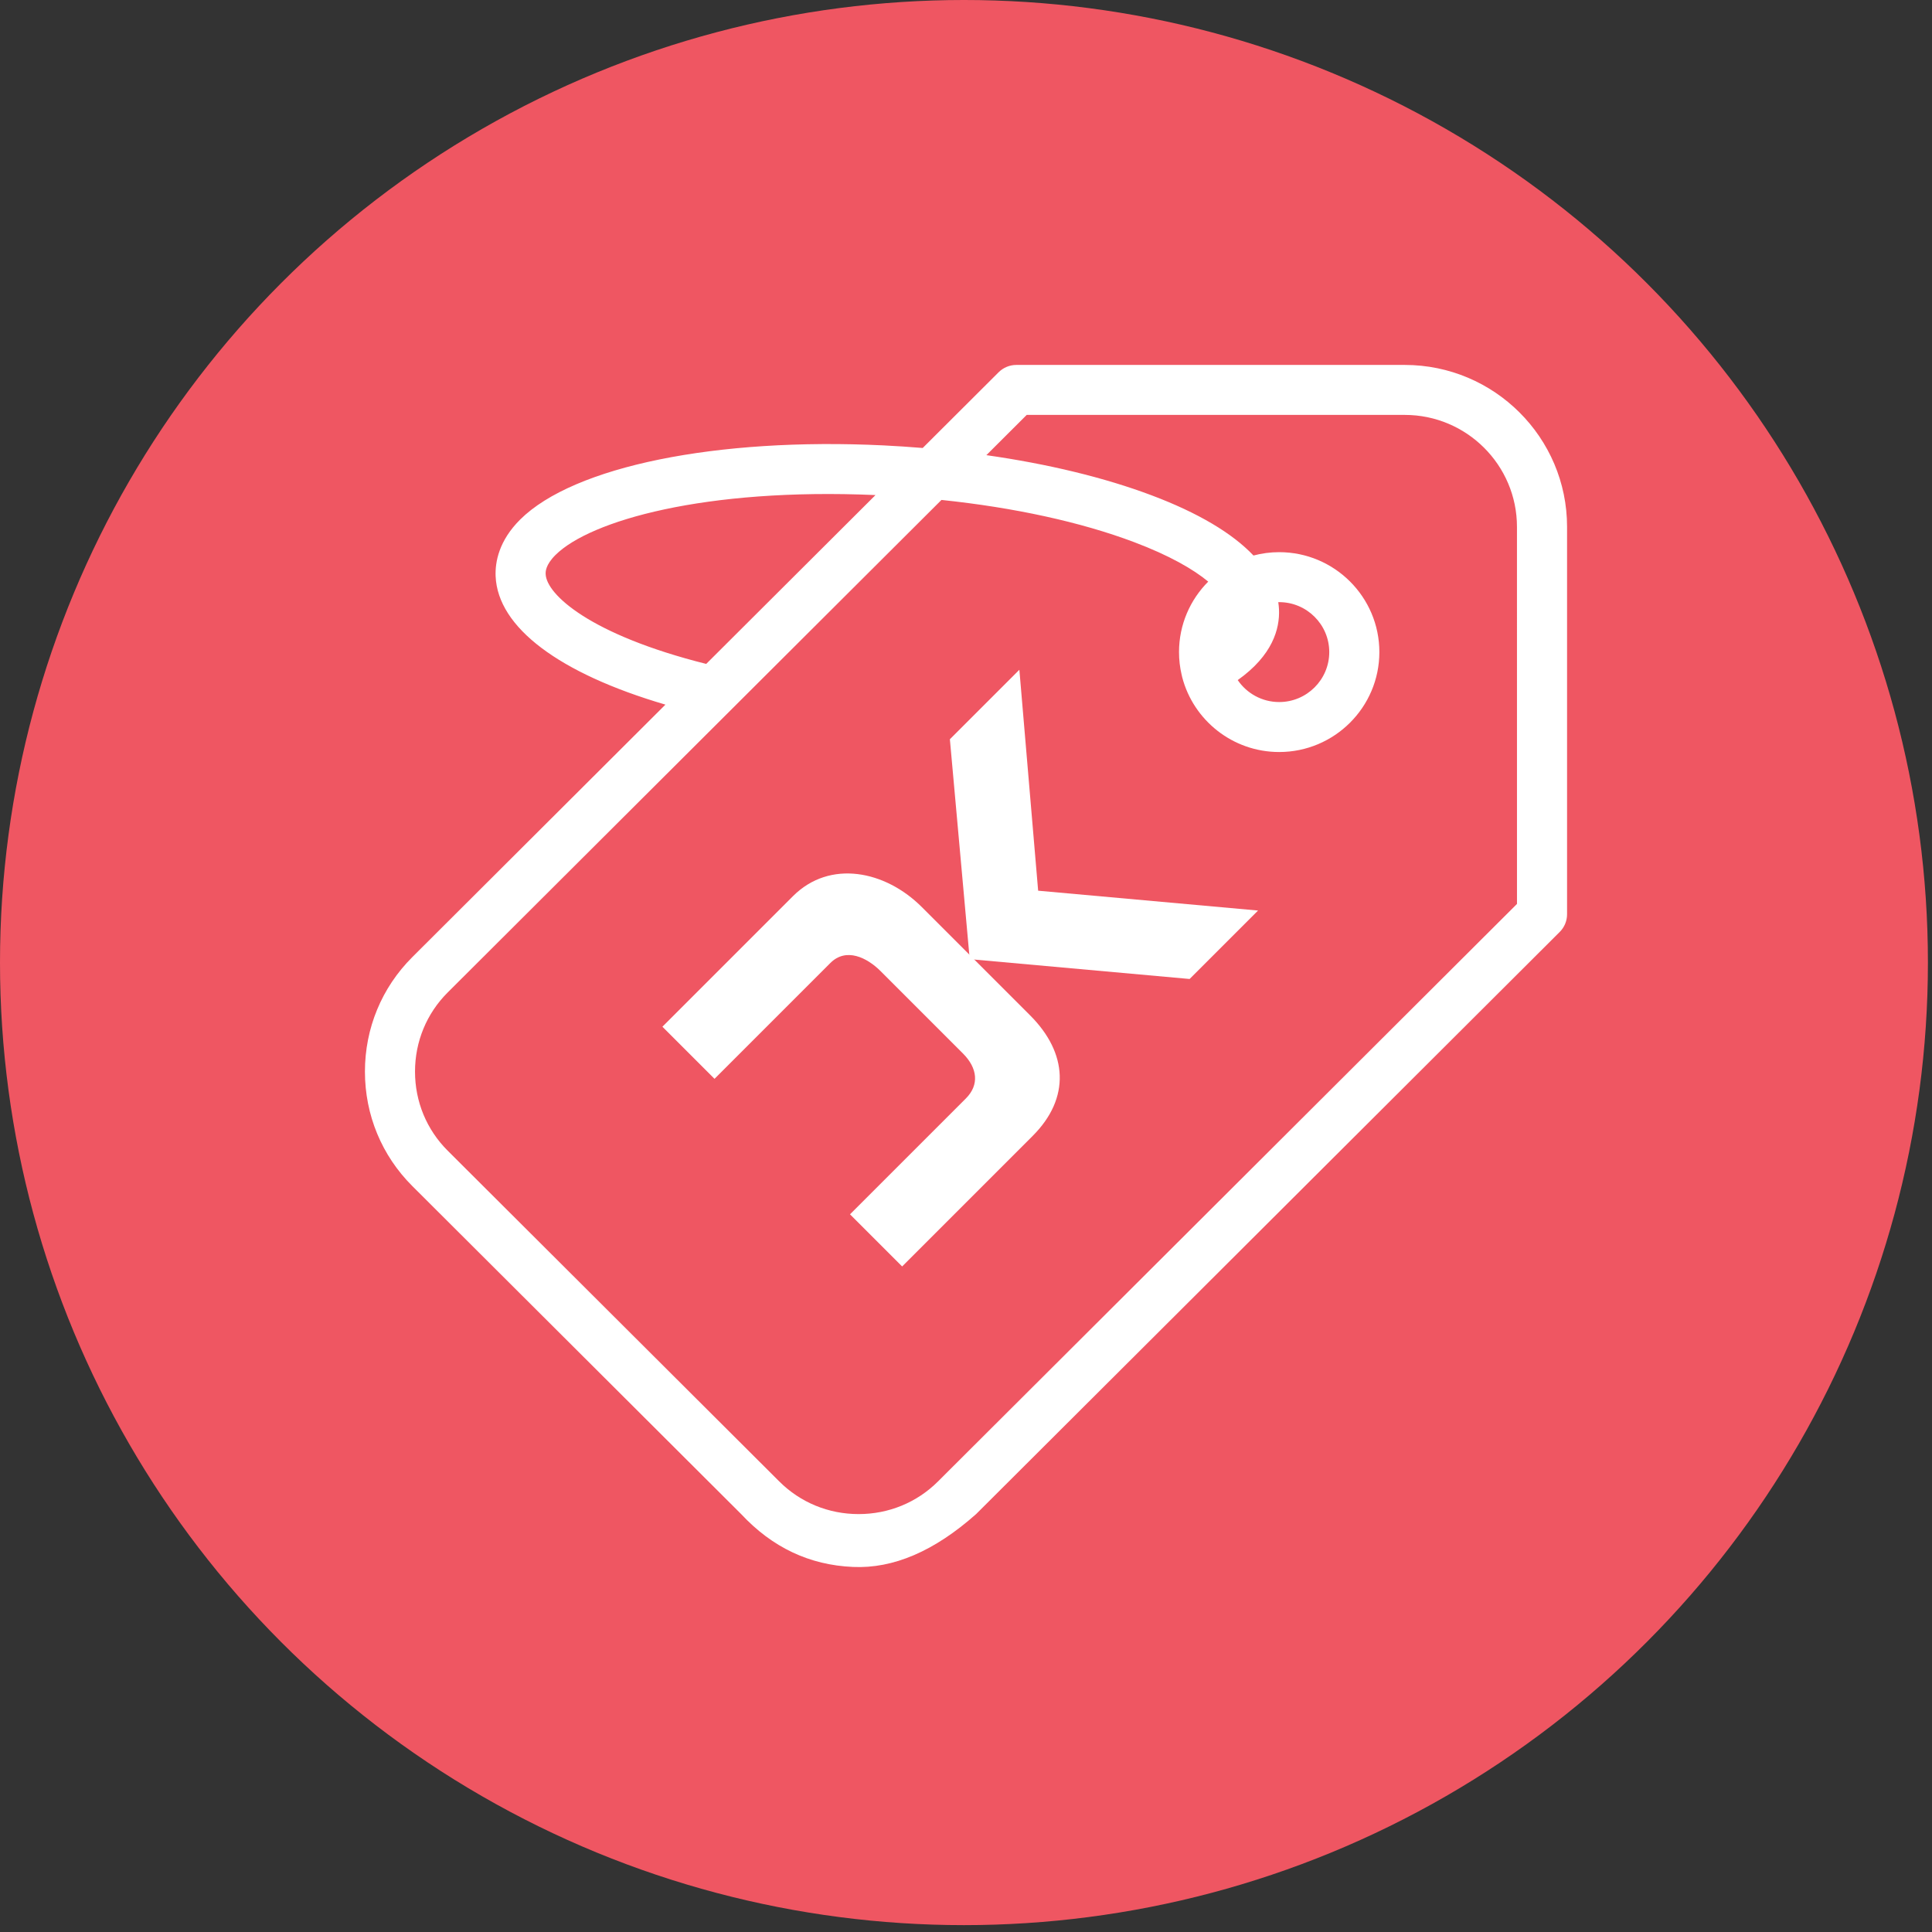 <?xml version="1.0" encoding="UTF-8" standalone="no"?>
<svg width="90px" height="90px" viewBox="0 0 90 90" version="1.1" xmlns="http://www.w3.org/2000/svg" xmlns:xlink="http://www.w3.org/1999/xlink">
    <rect x="0" y="0" width="90" height="90" fill="#333333" stroke="none"/>
    <!-- Generator: Sketch 46.2 (44496) - http://www.bohemiancoding.com/sketch -->
    <title>DK price</title>
    <desc>Created with Sketch.</desc>
    <defs></defs>
    <g id="Page-1" stroke="none" stroke-width="1" fill="none" fill-rule="evenodd">
        <g id="Steps-006" transform="translate(-186, -1911)">
            <g id="Group-11" transform="translate(150, 1875)">
                <g id="Group-7">
                    <g id="Group-8" transform="translate(22, 36)">
                        <g id="DK-price" transform="translate(14, 0)">
                            <ellipse id="Oval-4" fill="#EF5662" cx="44.905" cy="44.84" rx="44.905" ry="44.84"></ellipse>
                            <g id="price-tag" transform="translate(17, 17)" fill-rule="nonzero" fill="#FFFFFF">
                                <g>
                                    <path d="M56,25.59 L56,7.542 C56,3.383 52.608,0 48.439,0 L30.345,0 C30.036,0 29.739,0.123 29.52,0.341 L25.983,3.869 C25.379,3.819 24.769,3.778 24.154,3.748 C16.372,3.372 9.732,4.726 7.237,7.197 C6.238,8.188 6.061,9.183 6.088,9.843 C6.187,12.226 9.045,14.37 13.998,15.824 L2.207,27.586 C0.784,29.005 0,30.899 0,32.919 C0,34.938 0.784,36.832 2.207,38.251 L17.526,53.532 C18.974,55.086 20.71,55.907 22.733,55.994 C24.612,56.081 26.525,55.261 28.471,53.532 L55.658,26.413 C55.877,26.195 56,25.899 56,25.59 Z M8.419,9.747 C8.415,9.643 8.402,9.324 8.881,8.849 C10.49,7.255 15.831,5.717 23.784,6.062 L15.898,13.928 C10.488,12.571 8.458,10.691 8.419,9.747 Z M26.695,52.012 C25.713,52.992 24.4,53.532 22.998,53.532 C21.597,53.532 20.284,52.992 19.302,52.012 L3.857,36.605 C2.874,35.626 2.333,34.316 2.333,32.919 C2.333,31.521 2.874,30.211 3.857,29.231 L26.857,6.289 C30.233,6.641 33.35,7.318 35.832,8.255 C37.478,8.876 38.588,9.517 39.284,10.094 C38.443,10.937 37.923,12.097 37.923,13.377 C37.923,13.738 37.965,14.09 38.044,14.427 C38.049,14.456 38.056,14.484 38.064,14.512 C38.067,14.524 38.069,14.537 38.072,14.549 C38.073,14.55 38.073,14.551 38.073,14.552 C38.596,16.552 40.423,18.032 42.589,18.032 C45.162,18.032 47.256,15.944 47.256,13.377 C47.256,10.81 45.162,8.722 42.589,8.722 C42.175,8.722 41.774,8.777 41.392,8.878 C40.404,7.837 38.813,6.891 36.657,6.078 C34.46,5.249 31.815,4.611 28.949,4.203 L30.828,2.328 L48.439,2.328 C51.321,2.328 53.666,4.667 53.666,7.542 L53.667,25.108 L26.695,52.012 Z M42.581,11.397 C42.576,11.281 42.564,11.166 42.547,11.052 C42.561,11.052 42.575,11.05 42.589,11.05 C43.876,11.05 44.922,12.094 44.922,13.377 C44.922,14.66 43.876,15.704 42.589,15.704 C41.787,15.704 41.078,15.298 40.658,14.681 C42.285,13.528 42.618,12.289 42.581,11.397 Z" id="Shape"></path>
                                    <g id="DK" transform="translate(28, 28) rotate(-45) translate(-28, -28) translate(16, 20)">
                                        <polygon id="K" points="23.516 0 18.938 0 12.348 7.896 18.938 15.793 23.447 15.793 16.857 7.896"></polygon>
                                        <path d="M8.602,0 L0,0 L0,3.433 L7.631,3.433 C8.671,3.433 9.018,4.463 9.018,5.356 L9.018,10.78 C9.018,11.741 8.532,12.359 7.631,12.359 L0,12.359 L0,15.793 L8.602,15.793 C11.099,15.793 12.486,14.213 12.486,11.741 L12.486,4.6 C12.486,2.197 11.03,0 8.602,0 L8.602,0 Z" id="D"></path>
                                    </g>
                                </g>
                            </g>
                        </g>
                    </g>
                </g>
            </g>
        </g>
    </g>
</svg>
